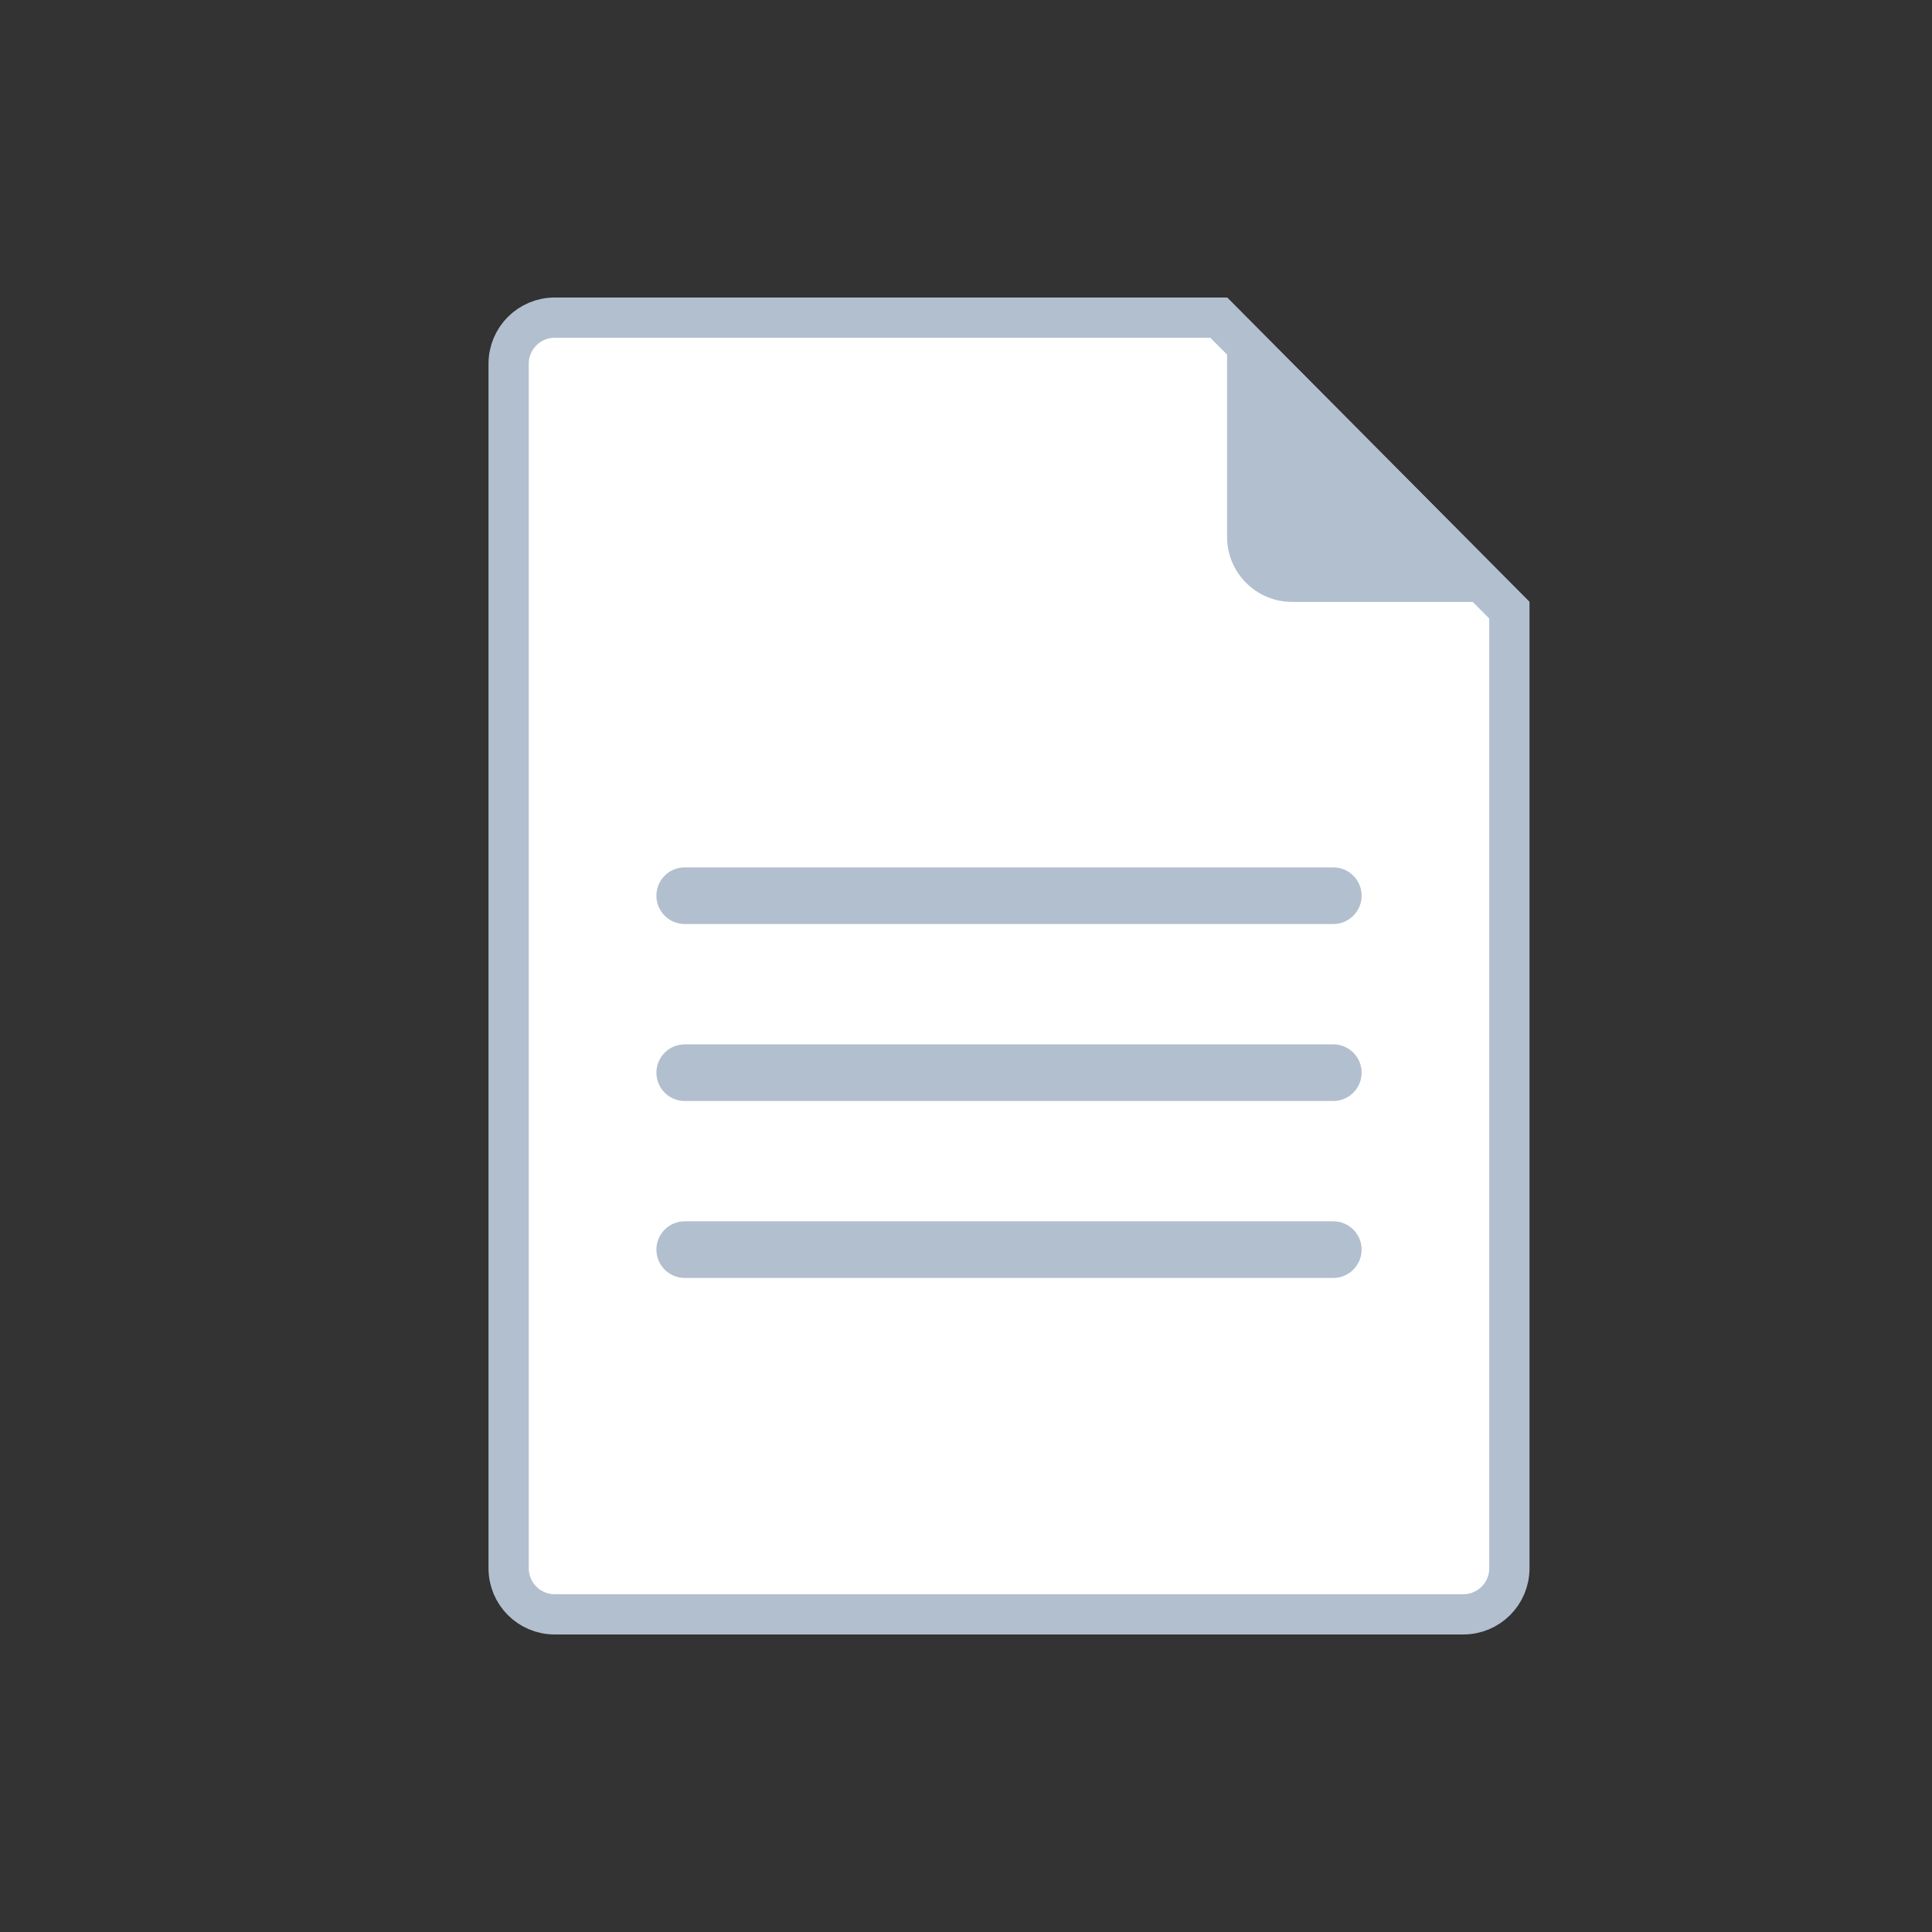 <svg width="48" height="48" viewBox="0 0 48 48" fill="none" xmlns="http://www.w3.org/2000/svg">
<rect x="0" y="0" width="48" height="48" fill="#333333" stroke="none"/>
<path d="M37.5 15.161V38.964C37.5 39.596 36.988 40.108 36.355 40.108H13.781C13.149 40.108 12.637 39.596 12.637 38.964V9.036C12.637 8.404 13.149 7.892 13.781 7.892H30.279L37.5 15.161Z" fill="white" stroke="#B2BFCF"/>
<path d="M38 14.954H32.102C31.21 14.954 30.487 14.232 30.487 13.34V7.392L38 14.954Z" fill="#B2BFCF"/>
<path d="M19.437 18.326H20.161C21.038 18.326 21.456 17.686 21.456 16.735C21.456 15.921 21.053 15.269 20.166 15.269H19.437V18.326ZM18.632 14.615H20.23C21.484 14.615 22.288 15.427 22.288 16.726C22.288 18.061 21.502 18.976 20.191 18.976H18.632V14.615Z" fill="white"/>
<path d="M23.119 14.615H25.984V15.282H23.907V16.478H25.855V17.142H23.907V18.976H23.119V14.615Z" fill="white"/>
<path d="M33.125 21.55H17.011C16.623 21.55 16.308 21.865 16.308 22.253C16.308 22.642 16.623 22.957 17.011 22.957H33.125C33.514 22.957 33.829 22.642 33.829 22.253C33.829 21.865 33.514 21.55 33.125 21.55Z" fill="#B2BFCF"/>
<path d="M33.125 25.947H17.011C16.623 25.947 16.308 26.262 16.308 26.65C16.308 27.038 16.623 27.354 17.011 27.354H33.125C33.514 27.354 33.829 27.038 33.829 26.65C33.829 26.262 33.514 25.947 33.125 25.947Z" fill="#B2BFCF"/>
<path d="M33.125 30.343H17.011C16.623 30.343 16.308 30.658 16.308 31.047C16.308 31.435 16.623 31.75 17.011 31.75H33.125C33.514 31.75 33.829 31.435 33.829 31.047C33.829 30.658 33.514 30.343 33.125 30.343Z" fill="#B2BFCF"/>
</svg>
